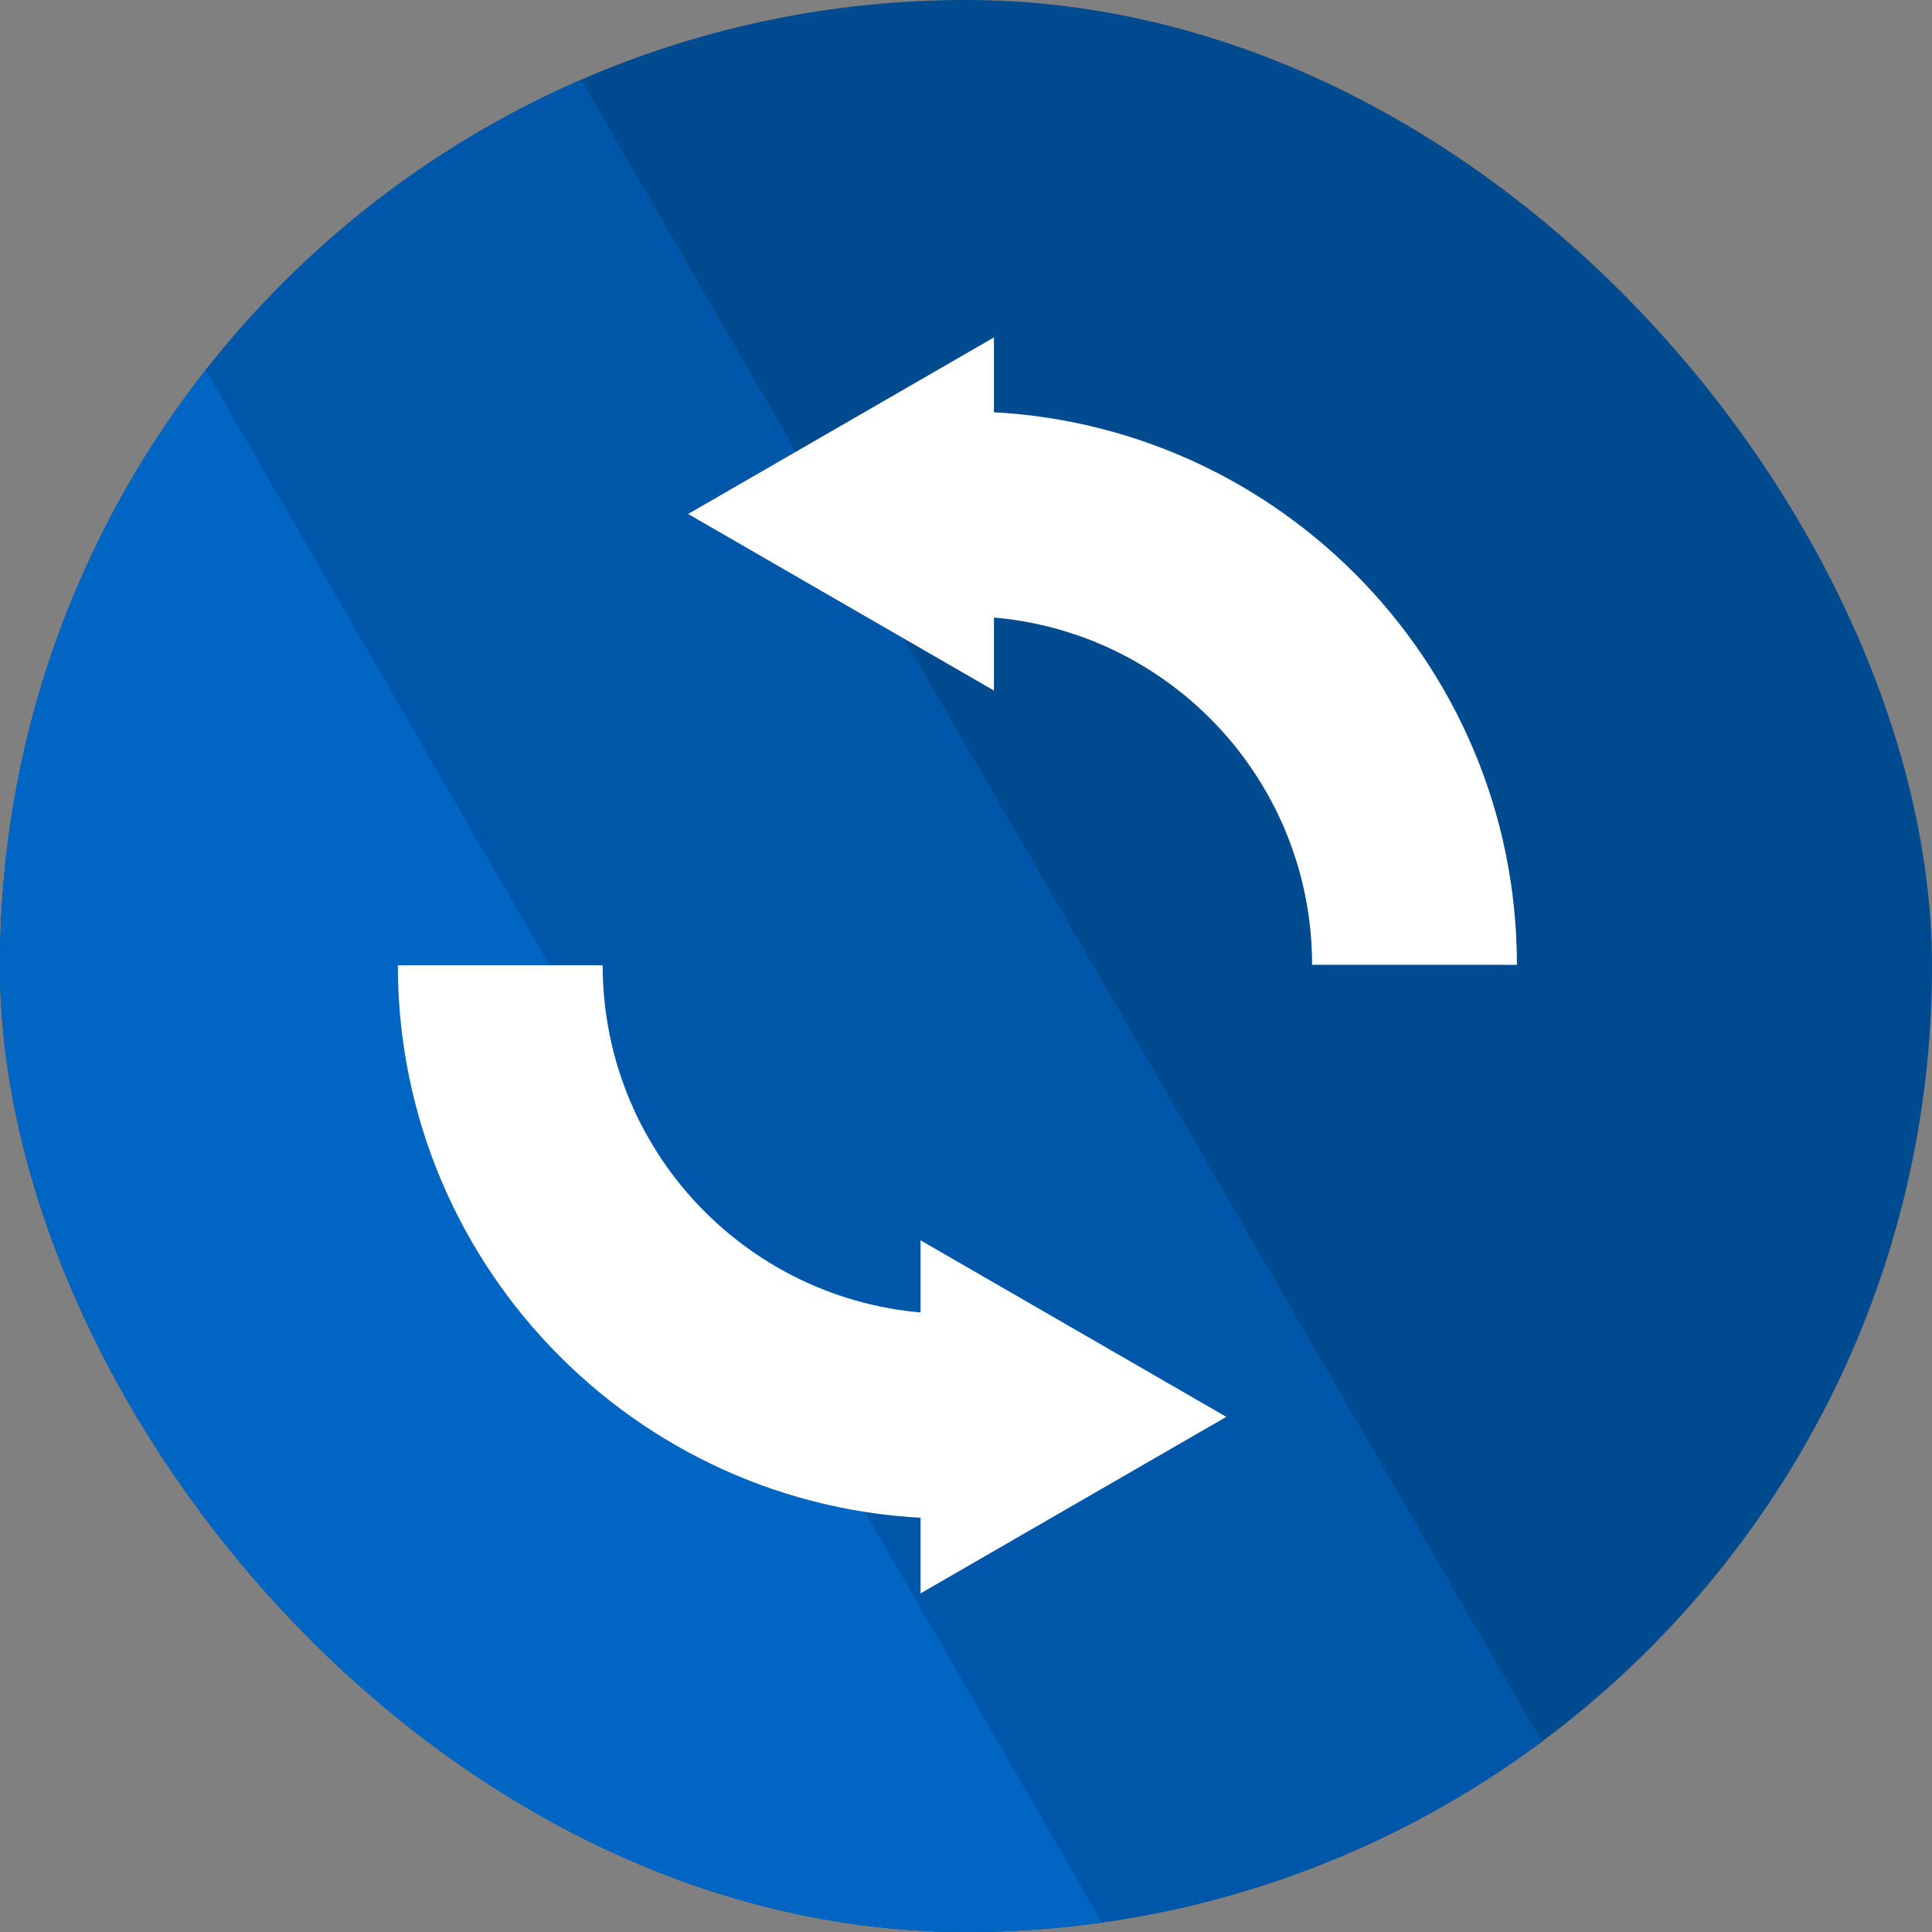 <svg xmlns="http://www.w3.org/2000/svg" width="512" height="512" fill="none" xmlns:v="https://vecta.io/nano"><rect width="100%" height="100%" fill="#808080" stroke="none"/><g clip-path="url(#A)" fill-rule="evenodd"><path d="M817.948 256c0-310.15-251.802-561.95-561.95-561.95S-305.952-54.15-305.952 256-54.15 817.95 256 817.95 817.95 566.15 817.95 256h-.002z" fill="#004a8f"/><path d="M-44.747-322.602L455.805 543.22H-545.3l500.554-865.822z" fill="#0057a9"/><path d="M-1.54.976l373.093 646.222h-746.188L-1.54.976z" fill="#0065c3"/><g fill="#fff"><path d="M402 255.694c0-80.997-65.663-146.66-146.66-146.66v54.273c51.017 0 92.374 41.357 92.374 92.374l54.285.012z"/><path d="M182.372 136.205l81.033-46.786V183l-81.033-46.785zm-76.94 119.58c0 80.996 65.674 146.66 146.66 146.66V348.17c-51.017 0-92.374-41.357-92.374-92.374h-54.273l-.012-.012z"/><path d="M324.99 375.476l-81.033 46.787V328.7l81.033 46.786z"/></g></g><defs><clipPath id="A"><rect width="512" height="512" rx="256" fill="#fff"/></clipPath></defs></svg>